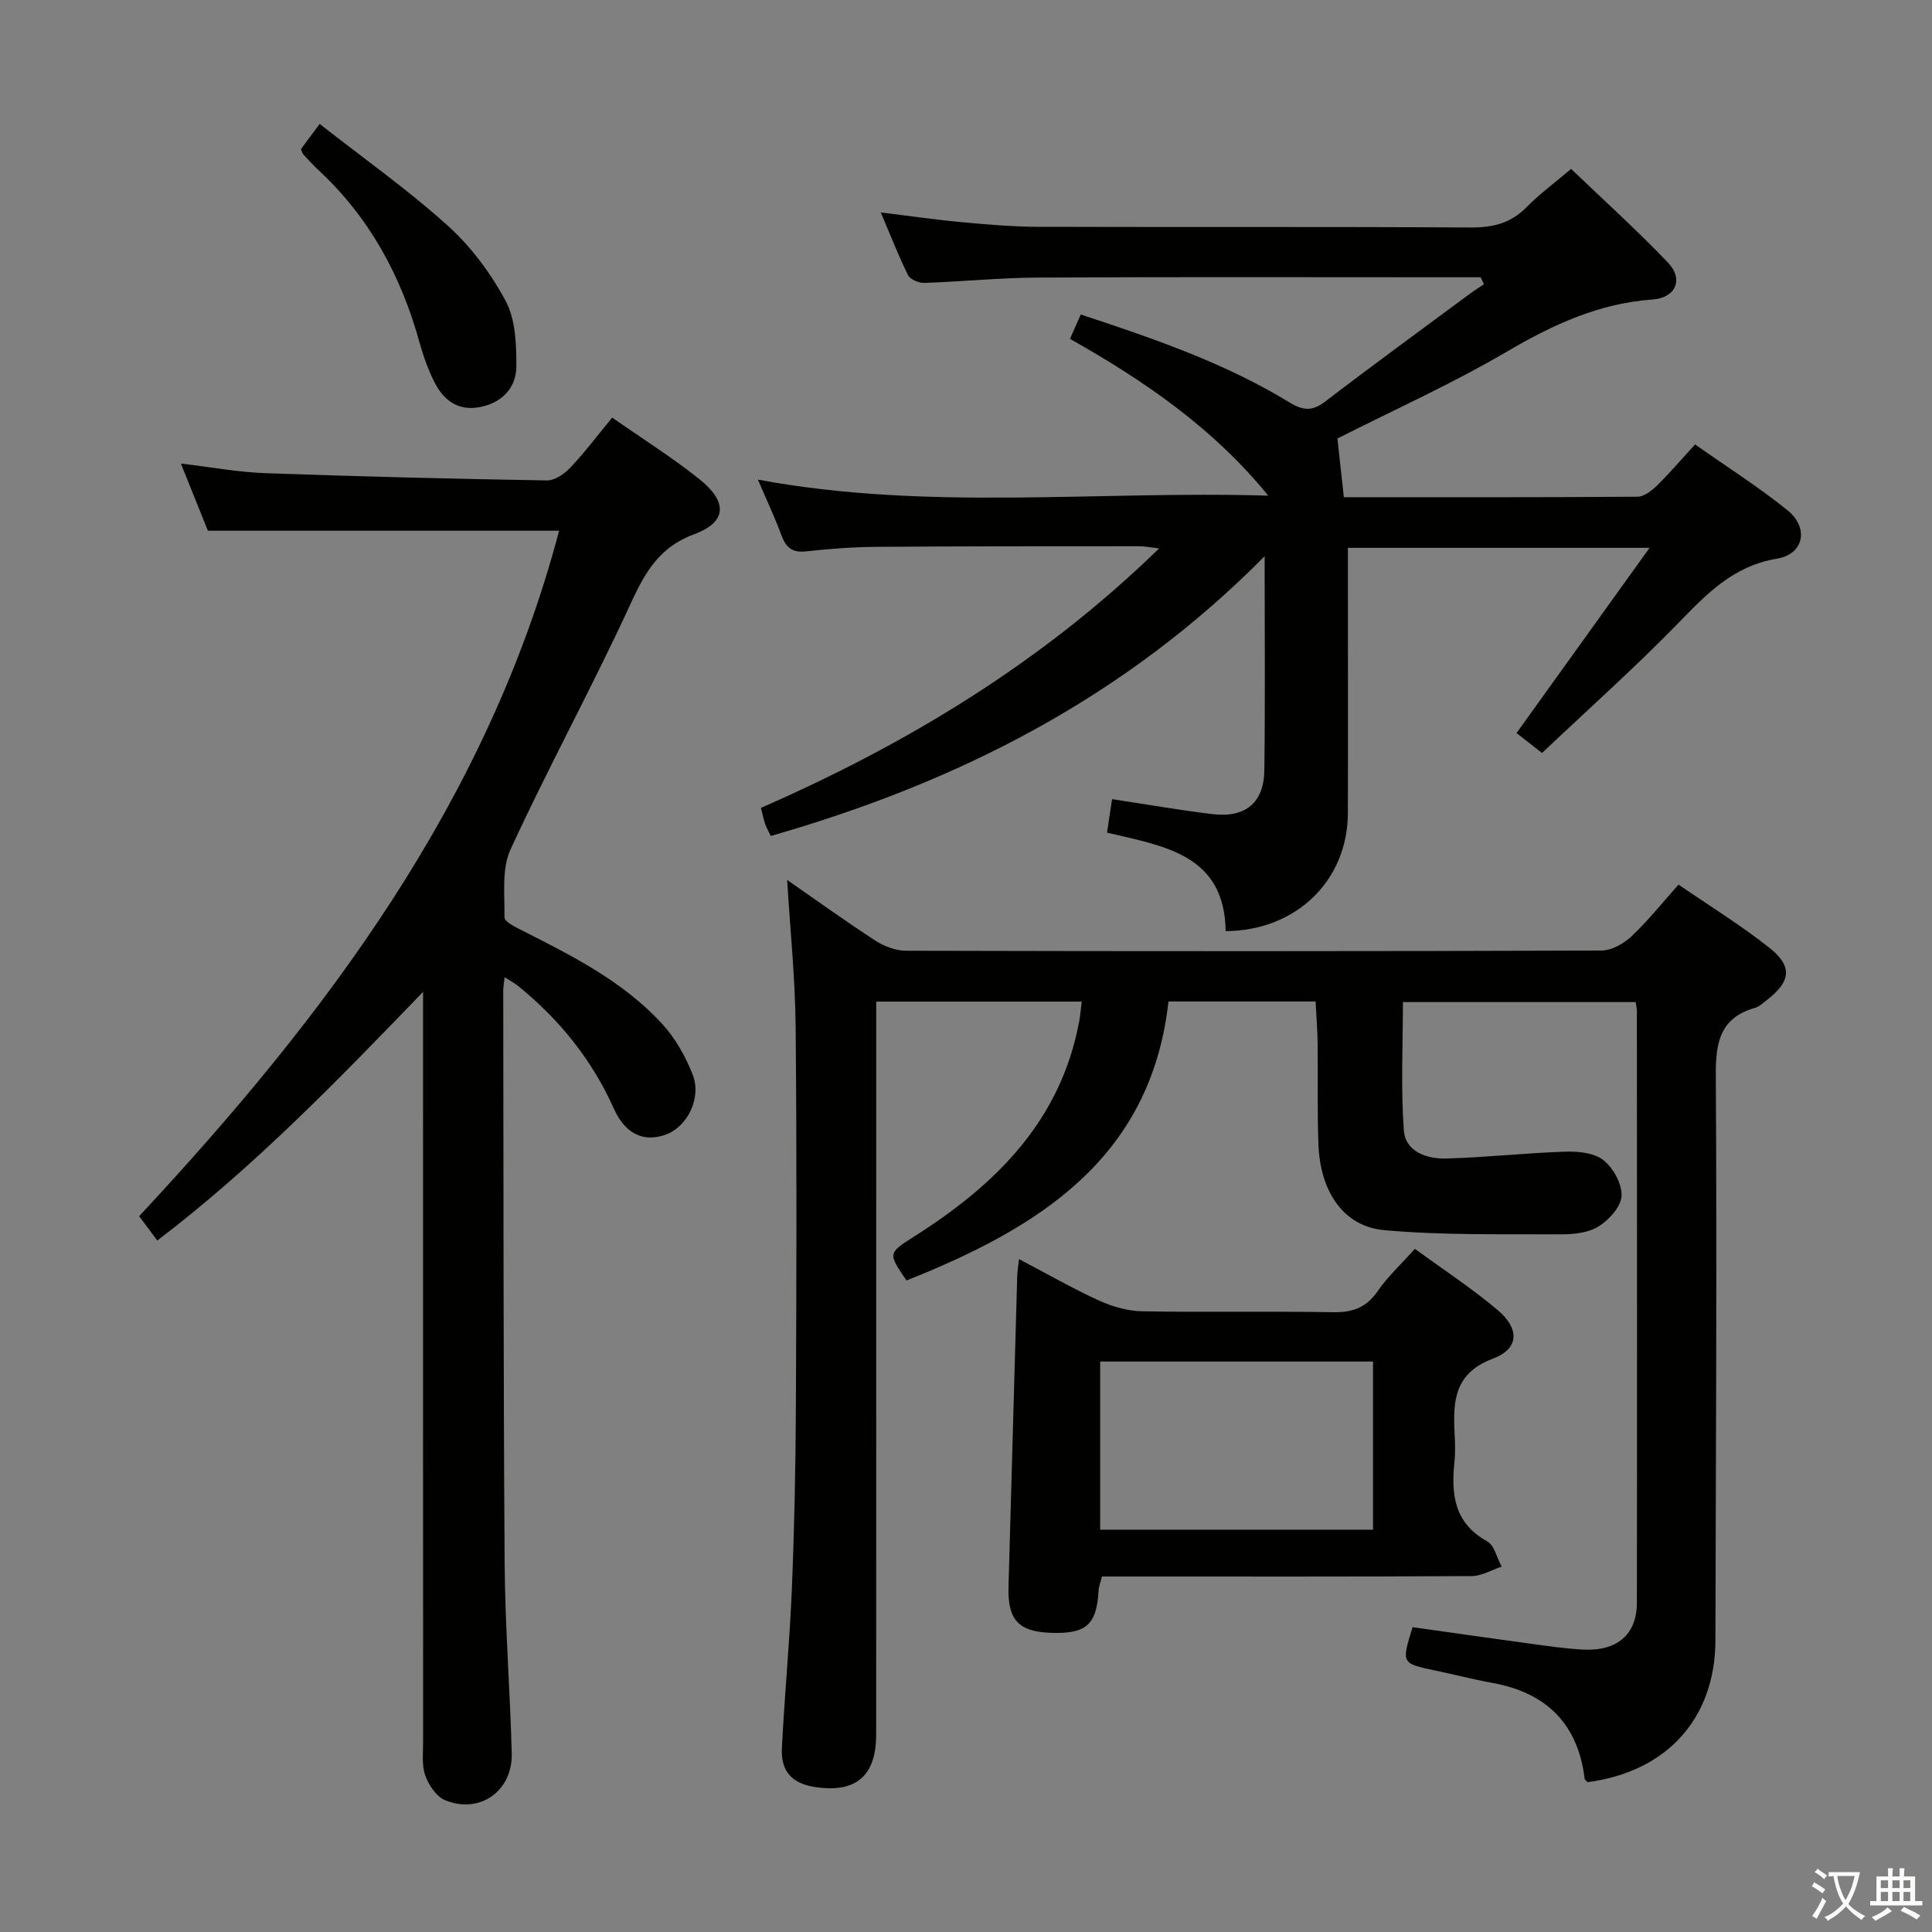 <svg enable-background="new 0 0 400 400" viewBox="0 0 400 400" xmlns="http://www.w3.org/2000/svg"><rect x="0" y="0" width="400" height="400" fill="#808080" stroke="none"/><path d="m377.9 391.2c-.2.3-.4.5-.6.8-.7-.6-1.4-1-2.2-1.5.2-.3.4-.5.5-.8.6.4 1.4.8 2.3 1.5zm-1.8 6.1c-.2-.2-.5-.4-.9-.6.4-.6.8-1.2 1.2-1.9s.7-1.3.9-1.9c.3.3.5.5.8.7-.7 1.3-1.4 2.6-2 3.7zm2.2-9c-.3.3-.5.5-.6.8-.6-.6-1.3-1.1-2-1.5.3-.3.5-.5.6-.7.6.5 1.3.9 2 1.4zm.3.2v-.9h2 4.5c-.3 1.3-.6 2.5-1 3.6s-.9 2.1-1.4 3c.4.5 1 1 1.6 1.4s1.2.8 1.9 1.1c-.3.2-.5.4-.8.8-.4-.3-1-.7-1.6-1.2s-1.2-1.1-1.6-1.6c-.5.6-1.1 1.1-1.7 1.6s-1.4.9-2.1 1.4c-.1-.3-.3-.5-.7-.8.6-.2 1.2-.5 1.9-1s1.4-1.1 2-1.8c-.5-.8-.9-1.6-1.2-2.5s-.6-2-.8-3.2c-.4.1-.7.1-1 .1zm2.5 2.7c.3 1 .7 1.7 1 2.2.3-.5.6-1.1 1-2s.6-1.9.9-3h-3.2-.4c.1.9.3 1.8.7 2.8z" fill="#fbfcfa"/><path d="m396.5 388.5v1.5 3.6h1.5v.9c-.4 0-1 0-1.7 0h-7.9c-.5 0-.9 0-1.2 0v-.9h1.3v-3.5c0-.7 0-1.2 0-1.6h2.4c0-.8 0-1.4 0-1.7h1c0 .3-.1.8-.1 1.7h1.5c0-.8 0-1.4 0-1.7h1c0 .3-.1.9-.1 1.7zm-8.2 9.2c-.2-.3-.5-.5-.8-.8.8-.3 1.4-.6 1.9-.9s1-.7 1.4-1.1c.3.3.6.5.9.8-1.6 1-2.8 1.6-3.4 2zm2.6-6.8v-1.6h-1.5v1.6zm0 2.7v-1.9h-1.5v1.9zm2.4-2.7v-1.6h-1.5v1.6zm0 2.7v-1.9h-1.5v1.9zm.2 2 .7-.8c.4.2.9.5 1.6.8s1.3.7 1.8 1c-.3.3-.5.5-.8.8-.4-.3-1.5-1-3.3-1.8zm2-4.7v-1.6h-1.4v1.6zm0 2.7v-1.9h-1.4v1.9z" fill="#fbfcfa"/><g fill="#010100"><path d="m162.97 182.18c5.95 4.13 12.01 8.5 18.27 12.57 1.82 1.18 4.22 2.09 6.36 2.09 47.98.12 95.97.13 143.95-.04 2.11-.01 4.62-1.42 6.23-2.94 3.37-3.17 6.28-6.84 9.74-10.71 6.39 4.39 12.9 8.39 18.84 13.1 4.84 3.83 4.39 6.99-.53 10.78-.79.61-1.57 1.38-2.49 1.64-7.24 2.09-8.15 7.16-8.1 13.98.24 38.98.01 77.97-.08 116.95-.04 16.16-10.04 27.24-26.49 29.38-.21-.25-.56-.48-.59-.75-1.41-11.41-7.97-17.79-19.13-19.81-3.92-.71-7.78-1.71-11.68-2.53-7.15-1.5-7.15-1.49-4.8-9 8.08 1.14 16.24 2.31 24.4 3.42 3.62.49 7.25 1.03 10.89 1.22 7.07.36 11.13-3.12 11.14-9.72.06-40.82.02-81.64 0-122.46 0-.49-.12-.98-.24-1.88-15.87 0-31.76 0-48.2 0 0 8.75-.45 17.7.19 26.56.32 4.44 4.78 5.93 8.75 5.83 8.25-.22 16.48-1.16 24.73-1.42 2.66-.09 5.95.25 7.86 1.77 2.03 1.61 3.84 4.9 3.73 7.37-.09 2.21-2.53 4.92-4.65 6.28-2.08 1.33-5.08 1.7-7.67 1.69-12.28-.06-24.61.24-36.81-.86-8.42-.76-13.25-7.96-13.62-17.71-.27-6.99-.08-13.99-.17-20.99-.04-2.8-.26-5.59-.42-8.64-10.13 0-19.88 0-30.46 0-3.64 32.62-27.08 46.95-54.24 57.76-3.85-5.62-3.86-5.65 1.58-9.1 16.84-10.66 30.32-23.89 34.17-44.51.23-1.25.33-2.54.53-4.13-14.2 0-27.98 0-42.55 0v6.3c0 48.48.01 96.97-.01 145.45 0 8.56-4.15 12.12-12.57 10.88-4.75-.7-7.19-3.18-6.95-8.02.54-10.96 1.61-21.89 2.06-32.85.52-12.63.78-25.28.84-37.92.12-26.16.2-52.32-.05-78.47-.09-10.1-1.13-20.18-1.76-30.56z"/><path d="m319.26 155.9c-2.25-1.76-3.68-2.88-5.28-4.13 9.04-12.58 17.98-25.02 27.55-38.35-21.53 0-41.7 0-62.46 0v8.96c0 15.33.04 30.66-.01 45.99-.05 13.91-10.64 24.31-25.3 24.41-.22-15.92-12.82-17.6-24.56-20.39.38-2.52.71-4.77 1.04-6.94 7.02 1.07 13.85 2.26 20.73 3.1 6.86.84 10.71-2.32 10.8-9.09.18-14.15.06-28.31.06-44.3-29.17 29.49-63.78 46.89-102.25 57.92-.37-.77-.84-1.58-1.15-2.45-.33-.93-.51-1.91-.88-3.37 30.19-13.22 58.1-30.02 82.44-53.72-1.83-.2-3.02-.45-4.21-.45-18.16.01-36.32-.01-54.48.13-4.81.04-9.64.41-14.43.94-2.88.32-4.16-.83-5.1-3.38-1.37-3.74-3.09-7.34-4.86-11.48 35.26 6.56 70.45 2.24 105.66 3.32-11.29-13.92-25.54-23.72-41.04-32.46.78-1.77 1.42-3.21 2.23-5.05 15.06 4.98 29.79 10.01 43.17 18.18 2.9 1.77 4.78 1.88 7.47-.18 9.77-7.48 19.72-14.73 29.61-22.06 1.05-.78 2.16-1.48 3.23-2.22-.23-.47-.46-.95-.69-1.42-1.76 0-3.52 0-5.27 0-28.83 0-57.65-.09-86.48.06-7.8.04-15.6.84-23.4 1.1-1.15.04-2.94-.69-3.39-1.59-1.99-3.99-3.6-8.16-5.65-13 6.03.74 11.34 1.52 16.67 2.01 5.29.49 10.61.95 15.92.97 29.83.09 59.65-.04 89.48.14 4.6.03 8.33-.85 11.61-4.19 2.66-2.71 5.77-4.99 9.24-7.94 6.79 6.51 13.67 12.71 20.05 19.39 3.28 3.44 1.65 7.31-3.2 7.65-11.07.79-20.56 5.18-30.02 10.72-11.44 6.71-23.61 12.18-35.21 18.06.42 3.84.85 7.79 1.33 12.15 19.84 0 40.31.05 60.79-.1 1.38-.01 2.98-1.27 4.08-2.35 2.61-2.55 4.97-5.34 7.85-8.47 6.48 4.57 13.07 8.74 19.1 13.6 4.5 3.63 3.49 9.1-2.13 10.04-9.17 1.53-14.67 7.4-20.63 13.53-8.92 9.15-18.49 17.67-28.03 26.71z"/><path d="m126.75 86.46c6.32 4.42 12.39 8.23 17.96 12.67 5.95 4.74 5.9 8.92-1.02 11.49-8.07 3.01-10.69 9.11-13.88 15.99-7.69 16.57-16.47 32.64-24.1 49.23-1.87 4.06-1.2 9.36-1.26 14.1-.01.84 2.04 1.89 3.3 2.53 10.56 5.34 21.2 10.64 29.33 19.5 2.72 2.96 4.86 6.74 6.33 10.51 1.9 4.86-1.1 10.76-5.5 12.4-4.44 1.65-8.38.1-10.83-5.37-4.53-10.13-11.24-18.4-19.75-25.33-.72-.59-1.56-1.03-2.85-1.86-.14 1.31-.3 2.07-.29 2.83.07 39.49.02 78.98.29 118.47.09 13.13 1.12 26.25 1.47 39.37.21 7.83-6.62 12.67-13.81 9.72-1.8-.74-3.37-3.13-4.09-5.11-.75-2.09-.45-4.6-.45-6.93-.02-49.82-.01-99.65-.01-149.47 0-1.95 0-3.89 0-5.84-17.54 18.17-34.77 36.05-55.02 51.48-1.32-1.77-2.54-3.41-3.76-5.04 38.8-41.62 72.22-86.11 86.95-141.92-24.19 0-48.11 0-72.72 0-1.59-3.95-3.47-8.64-5.59-13.91 6.3.75 11.84 1.79 17.42 1.99 19.45.7 38.9 1.18 58.36 1.51 1.63.03 3.64-1.37 4.87-2.67 2.95-3.13 5.56-6.6 8.65-10.34z"/><path d="m210.97 260.68c5.76 3.02 11.05 6.06 16.57 8.59 2.77 1.26 5.96 2.17 8.97 2.22 13.15.24 26.3-.04 39.45.19 4.04.07 6.91-.92 9.27-4.36 2.05-2.99 4.79-5.5 7.71-8.76 5.72 4.19 11.7 8.09 17.11 12.65 4.63 3.91 4.48 8.04-.95 10.08-7.96 2.99-8.28 8.7-7.95 15.36.1 1.99.19 4.01-.02 5.99-.69 6.71-.1 12.69 6.76 16.46 1.51.83 2.03 3.45 3.01 5.25-2.06.68-4.11 1.94-6.17 1.96-23.47.14-46.95.09-70.42.09-1.98 0-3.97 0-6.16 0-.29 1.17-.66 2.08-.71 3.01-.4 7.05-2.61 8.96-10.12 8.64-6.49-.28-8.71-2.78-8.52-9.48.61-21.43 1.19-42.87 1.8-64.3.03-.96.2-1.93.37-3.59zm73.3 21.21c-19.18 0-37.87 0-56.49 0v34.81h56.49c0-11.65 0-23.06 0-34.81z"/><path d="m62.3 30.88c.98-1.32 2.05-2.76 3.88-5.22 9.02 7.07 18.21 13.57 26.51 21.05 4.82 4.34 8.94 9.88 12.01 15.62 2.04 3.81 2.21 8.92 2.21 13.44 0 4.29-2.68 7.41-7.15 8.43-4.63 1.05-7.79-1.1-9.77-5-1.34-2.63-2.35-5.48-3.14-8.33-3.8-13.73-10.34-25.82-20.86-35.6-1.09-1.02-2.11-2.12-3.13-3.22-.22-.23-.29-.58-.56-1.17z"/></g></svg>
